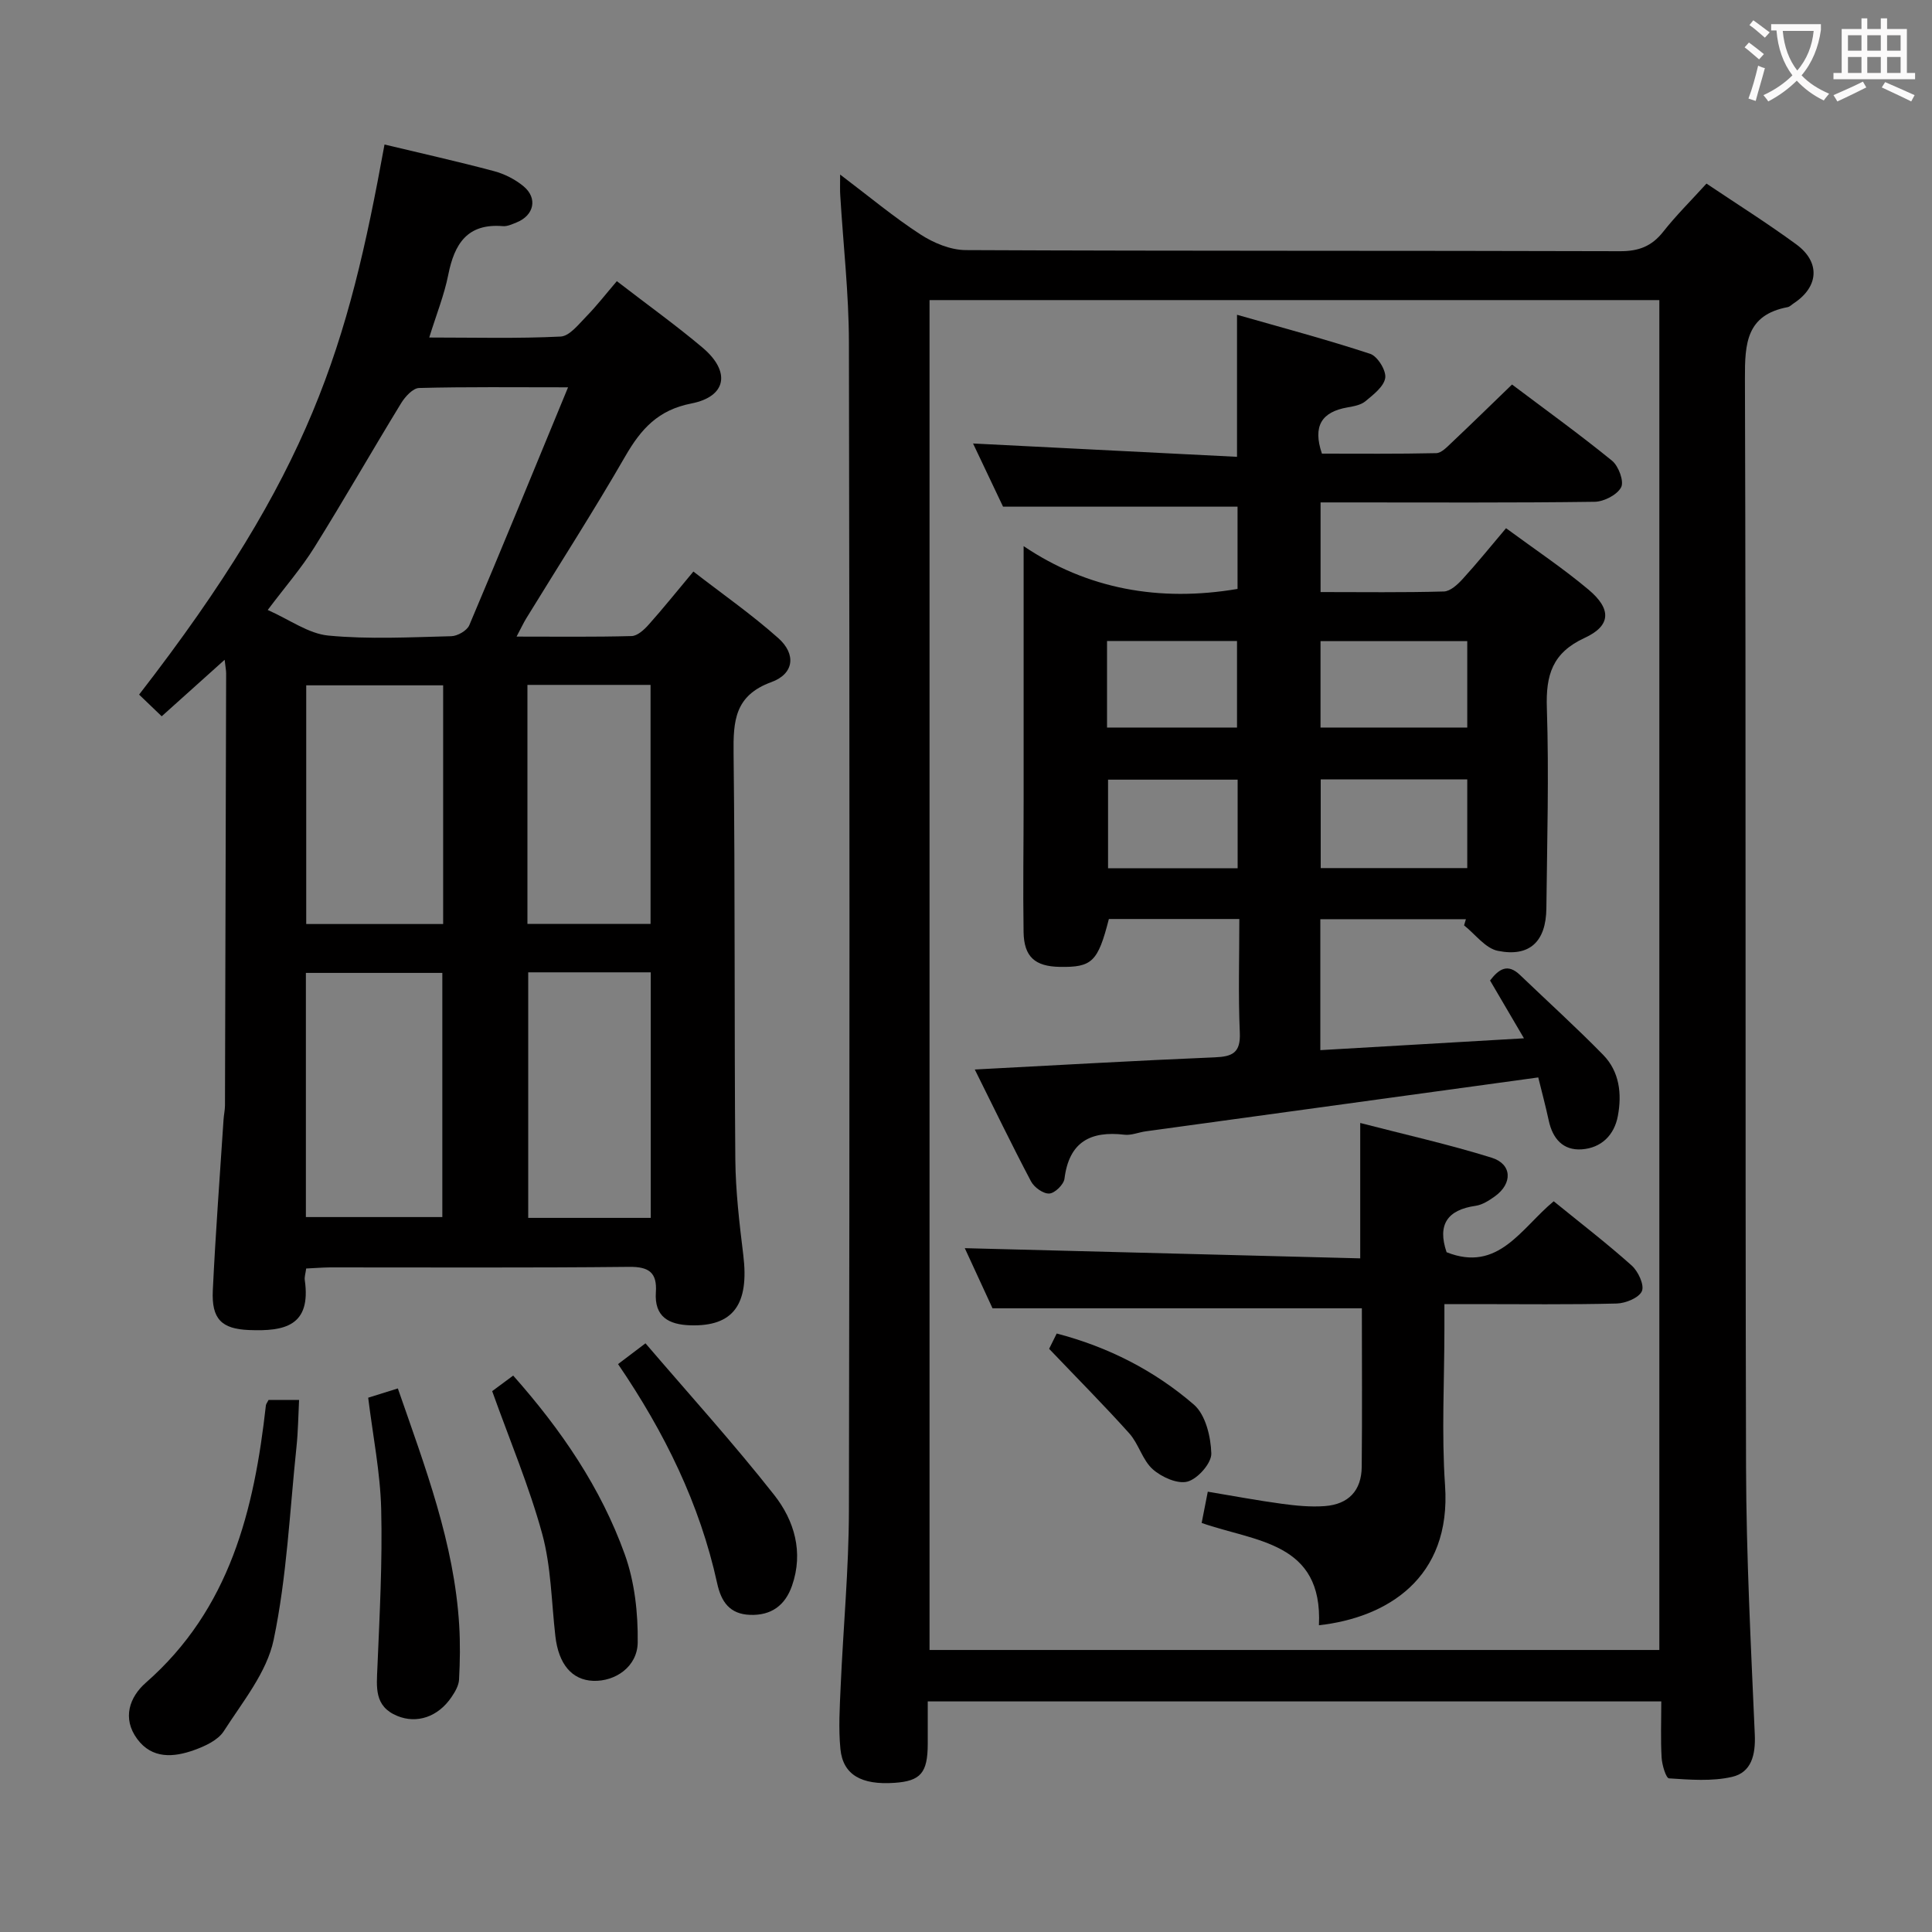 <svg enable-background="new 0 0 400 400" viewBox="0 0 400 400" xmlns="http://www.w3.org/2000/svg"><rect x="0" y="0" width="400" height="400" fill="#808080" stroke="none"/><g fill="#010000"><path d="m173.94 36.14c6.05 4.58 11.12 8.82 16.62 12.39 2.72 1.77 6.24 3.24 9.41 3.25 45.15.21 90.31.09 135.46.23 3.85.01 6.54-1.02 8.91-4.02 2.66-3.38 5.74-6.42 8.97-9.98 6.31 4.24 12.61 8.2 18.6 12.59 5.03 3.69 4.64 8.8-.54 12.2-.42.27-.81.71-1.26.79-8.53 1.62-8.87 7.47-8.84 14.76.24 75.14.03 150.29.23 225.43.05 18.45 1.01 36.91 1.81 55.35.18 4.18-.68 7.84-4.73 8.76-4.17.95-8.69.58-13.03.3-.62-.04-1.44-2.76-1.53-4.28-.22-3.78-.07-7.58-.07-11.65-50.7 0-100.94 0-151.87 0 0 2.95.01 5.88 0 8.82-.02 5.98-1.47 7.67-6.9 8.04-6.85.47-10.65-1.67-11.18-7-.42-4.28-.14-8.64.05-12.96.53-12.12 1.68-24.24 1.71-36.36.16-80.64.15-161.28 0-241.93-.02-10.12-1.18-20.24-1.79-30.36-.08-1.06-.03-2.16-.03-4.37zm18.51 25.99v279.48h151.1c0-93.34 0-186.34 0-279.48-50.49 0-100.61 0-151.1 0z"/><path d="m63.39 262.63c-.14 1.08-.38 1.75-.29 2.38 1.37 9.57-4.25 10.65-11.52 10.36-5.7-.22-7.8-2.28-7.52-8.19.56-11.79 1.45-23.56 2.22-35.34.06-.99.29-1.98.3-2.96.09-29.83.17-59.66.24-89.48 0-.62-.14-1.25-.31-2.8-4.6 4.13-8.7 7.81-13.03 11.7-1.67-1.61-3.2-3.07-4.68-4.49 35.66-46.03 43.2-72.06 50.81-113.89 7.58 1.82 15.18 3.51 22.7 5.52 2.17.58 4.38 1.71 6.11 3.15 2.94 2.46 2.14 6-1.44 7.45-.92.37-1.94.86-2.87.78-7.36-.61-10.03 3.67-11.3 10.06-.83 4.19-2.46 8.21-3.94 13 9.4 0 18.32.24 27.2-.2 1.85-.09 3.72-2.53 5.31-4.15 2.2-2.25 4.14-4.76 6.33-7.32 6.48 5 12.29 9.16 17.73 13.75 5.89 4.96 5.02 10.15-2.32 11.58-6.84 1.33-10.39 5.26-13.62 10.85-6.56 11.38-13.67 22.43-20.54 33.63-.59.96-1.06 2-2.01 3.78 8.35 0 16.09.1 23.82-.11 1.2-.03 2.58-1.3 3.5-2.33 2.99-3.34 5.79-6.85 9.29-11.03 5.98 4.64 12.07 8.88 17.57 13.78 3.75 3.33 3.28 7.4-1.42 9.11-7.61 2.77-7.91 8.06-7.83 14.77.33 27.99.13 55.99.36 83.99.06 6.63.84 13.27 1.65 19.86 1.25 10.25-2.08 14.83-10.98 14.55-4.45-.14-7.46-1.76-7.12-6.84.27-4.01-1.36-5.31-5.51-5.26-20.66.22-41.33.1-61.99.11-1.63.02-3.25.16-4.9.23zm54.22-182.44c-11.25 0-21.05-.12-30.84.14-1.28.03-2.89 1.79-3.71 3.13-6.06 9.91-11.82 20-17.97 29.86-2.68 4.3-6.05 8.17-9.66 12.97 4.54 2 8.43 4.91 12.57 5.3 8.41.8 16.95.34 25.43.13 1.29-.03 3.25-1.15 3.73-2.27 6.78-16 13.36-32.08 20.45-49.26zm-54.28 171.79h28.25c0-17.32 0-34.03 0-50.55-9.67 0-18.92 0-28.25 0zm28.42-110.09c-9.74 0-19.09 0-28.35 0v49.42h28.35c0-16.55 0-32.82 0-49.42zm17.61 59.42v50.84h25.37c0-17.16 0-33.88 0-50.84-8.5 0-16.74 0-25.37 0zm25.33-10.03c0-16.67 0-33.03 0-49.48-8.68 0-17.05 0-25.49 0v49.48z"/><path d="m55.6 289.85h6.32c-.17 3.3-.2 6.54-.54 9.74-1.4 13.33-1.99 26.84-4.72 39.9-1.41 6.75-6.43 12.85-10.32 18.92-1.2 1.88-3.89 3.12-6.16 3.93-4.24 1.52-8.7 1.86-11.77-2.3-3.16-4.28-1.6-8.69 1.79-11.66 17.42-15.27 22.43-35.74 24.85-57.42.04-.3.28-.57.55-1.11z"/><path d="m106.25 284.8c10 11.28 18.15 23.25 23.09 36.98 2.06 5.71 2.77 12.18 2.69 18.29-.07 5.02-4.66 8.09-9.2 7.93-4.43-.16-7.19-3.46-7.85-9.27-.81-7.07-.87-14.36-2.72-21.15-2.7-9.86-6.71-19.35-10.36-29.56.96-.72 2.52-1.87 4.35-3.22z"/><path d="m82.37 287.46c5.69 16.4 11.67 32.05 12.7 49 .23 3.75.17 7.54-.03 11.3-.07 1.23-.83 2.53-1.56 3.6-2.78 4.12-7.19 5.58-11.24 3.9-4.81-1.99-4.27-5.95-4.1-10.09.46-10.91 1.05-21.84.78-32.75-.19-7.56-1.71-15.08-2.69-23.04 1.73-.54 3.58-1.12 6.14-1.92z"/><path d="m127.96 282.42c1.73-1.31 3.17-2.4 5.68-4.3 8.96 10.47 18.18 20.64 26.66 31.41 4.15 5.28 6.1 11.83 3.68 18.77-1.41 4.06-4.28 6.2-8.68 6.04-4.22-.15-5.98-2.69-6.82-6.54-3.6-16.42-10.87-31.22-20.52-45.38z"/><path d="m303.5 190.31c-9.95 0-19.9 0-30.14 0v27.11c13.82-.8 27.52-1.6 42.16-2.45-2.55-4.35-4.75-8.11-7.02-11.97 1.88-2.45 3.68-3.55 6.19-1.15 5.75 5.51 11.66 10.86 17.23 16.55 3.38 3.46 3.9 8.07 3.04 12.65-.74 3.98-3.44 6.63-7.49 6.91-3.85.26-6-2.2-6.81-5.92-.69-3.19-1.54-6.35-2.18-8.97-27.43 3.76-54.35 7.45-81.26 11.16-1.48.2-2.99.87-4.41.7-7.05-.83-11.47 1.5-12.42 9.1-.15 1.21-2 3.02-3.15 3.08-1.24.07-3.13-1.28-3.78-2.52-4.01-7.6-7.75-15.34-11.64-23.16 16.9-.88 33.29-1.84 49.68-2.52 3.69-.15 5.37-.95 5.19-5.11-.34-7.77-.1-15.57-.1-23.53-9.47 0-18.26 0-27.01 0-2.27 8.87-3.48 10.03-10.18 9.91-5.12-.09-7.39-2.08-7.48-7.2-.14-8.99.01-17.99.01-26.99.01-17.29 0-34.58 0-52.92 13.17 8.88 28.07 11.61 44.29 8.86 0-5.73 0-11.62 0-17.03-15.99 0-31.74 0-48.55 0-1.75-3.69-4.04-8.52-6.21-13.08 18.36.93 36.38 1.84 54.65 2.76 0-10.12 0-19.17 0-29.41 9.34 2.67 18.55 5.12 27.58 8.09 1.51.5 3.33 3.44 3.11 4.97-.26 1.79-2.45 3.47-4.1 4.84-.94.79-2.44 1.05-3.73 1.28-5.32.93-7.23 3.84-5.28 9.57 7.75 0 15.71.08 23.66-.1 1.07-.02 2.21-1.24 3.13-2.11 4.11-3.88 8.16-7.84 12.57-12.1 6.77 5.1 13.9 10.24 20.71 15.78 1.35 1.1 2.52 4.27 1.88 5.49-.82 1.57-3.55 2.98-5.48 3.01-16.99.23-33.99.13-50.99.13-1.81 0-3.62 0-5.76 0v18.56c8.62 0 17.08.12 25.53-.12 1.34-.04 2.87-1.46 3.91-2.61 3-3.28 5.79-6.75 8.96-10.49 5.95 4.38 11.76 8.25 17.08 12.72 4.79 4.02 4.66 7.47-.79 9.98-6.71 3.09-8.07 7.69-7.84 14.52.45 13.81.05 27.65-.1 41.48-.07 6.86-3.45 10.14-10.05 8.8-2.58-.52-4.67-3.44-6.99-5.27.12-.44.25-.86.38-1.28zm.28-28.95c-10.43 0-20.33 0-30.34 0v18.37h30.34c0-6.19 0-12.1 0-18.37zm0-28.62c-10.24 0-20.26 0-30.38 0v17.89h30.38c0-6.12 0-11.88 0-17.89zm-74.58 17.89h26.91c0-6.23 0-12.08 0-17.92-9.23 0-17.97 0-26.91 0zm27.04 10.79c-9.22 0-18.07 0-26.83 0v18.35h26.83c0-6.28 0-12.32 0-18.35z"/><path d="m273.07 336.49c.84-17.29-13.14-17.26-24.28-21.18.39-1.97.79-4.01 1.27-6.47 5.29.88 10.28 1.82 15.31 2.5 2.95.4 5.97.7 8.92.48 4.93-.37 7.59-3.23 7.64-8.12.11-10.98.03-21.97.03-32.83-25.4 0-50.58 0-76.47 0-1.78-3.87-3.97-8.61-5.74-12.45 27.21.7 54.39 1.4 81.87 2.11 0-9.71 0-18.43 0-28.03 9.13 2.37 18.28 4.41 27.21 7.19 4.26 1.33 4.36 5.35.67 8-1.2.86-2.59 1.76-3.99 1.96-5.84.84-7.96 3.88-6.01 9.61 10.72 4.26 15.41-4.95 22.18-10.55 5.43 4.42 10.95 8.66 16.13 13.29 1.35 1.2 2.67 4.03 2.13 5.31-.59 1.38-3.36 2.52-5.21 2.57-9.82.25-19.66.12-29.49.12-1.82 0-3.63 0-6.19 0v5.04c0 10.83-.61 21.7.13 32.48 1.35 19.32-12.14 27.42-26.11 28.97z"/><path d="m217.21 279.26c.16-.32.81-1.63 1.57-3.17 10.69 2.79 20.25 7.68 28.41 14.73 2.41 2.09 3.5 6.64 3.6 10.11.05 2-2.79 5.22-4.9 5.81-2.06.58-5.38-.91-7.22-2.54-2.13-1.89-2.9-5.23-4.85-7.42-5.14-5.73-10.57-11.19-16.61-17.52z"/></g><path d="m362.1 8.8c1.1.8 2.1 1.6 3.1 2.4l-1 1.1c-1.3-1.1-2.3-2-3-2.5zm1.9 4.8c.5.2.9.4 1.4.5-.6 2.3-1.3 4.5-1.9 6.8l-1.5-.5c.8-2.1 1.4-4.3 2-6.8zm-1-9.4c1.3.9 2.4 1.8 3.4 2.5l-1 1.1c-1.4-1.2-2.4-2.1-3.2-2.6zm3.7 2.2v-1.4h10.3v1.2c-.5 3.6-1.8 6.8-4 9.4 1.5 1.6 3.4 2.8 5.7 3.8-.3.4-.7.8-1.1 1.4-2.3-1.1-4.1-2.5-5.6-4.1-1.6 1.6-3.6 3.1-5.9 4.3-.3-.5-.7-.9-1-1.3 2.4-1.1 4.4-2.5 6-4.1-1.9-2.5-3-5.6-3.3-9.3h-1.1zm8.8 0h-6.4c.3 3.3 1.3 6 3 8.2 2-2.3 3.1-5.1 3.4-8.2z" fill="#fbfafa"/><path d="m385.3 3.8h1.3v2.2h2.8v-2.2h1.3v2.2h4.1v9.1h1.7v1.3h-16.9v-1.3h1.7v-9.1h4.1v-2.2zm.4 13.1.7 1.2c-1.8.9-3.8 1.9-6 2.9-.2-.4-.5-.8-.8-1.3 2.3-1 4.3-1.9 6.1-2.8zm-3.1-6.4h2.8v-3.2h-2.8zm0 4.6h2.8v-3.3h-2.8zm4-4.6h2.8v-3.2h-2.8zm0 4.6h2.8v-3.3h-2.8zm3.7 1.9c2.1.9 4.1 1.8 6.1 2.7l-.7 1.3c-2.2-1.1-4.2-2-6.1-2.9zm3.2-9.7h-2.8v3.2h2.8zm-2.8 7.8h2.8v-3.3h-2.8z" fill="#fbfafa"/></svg>
